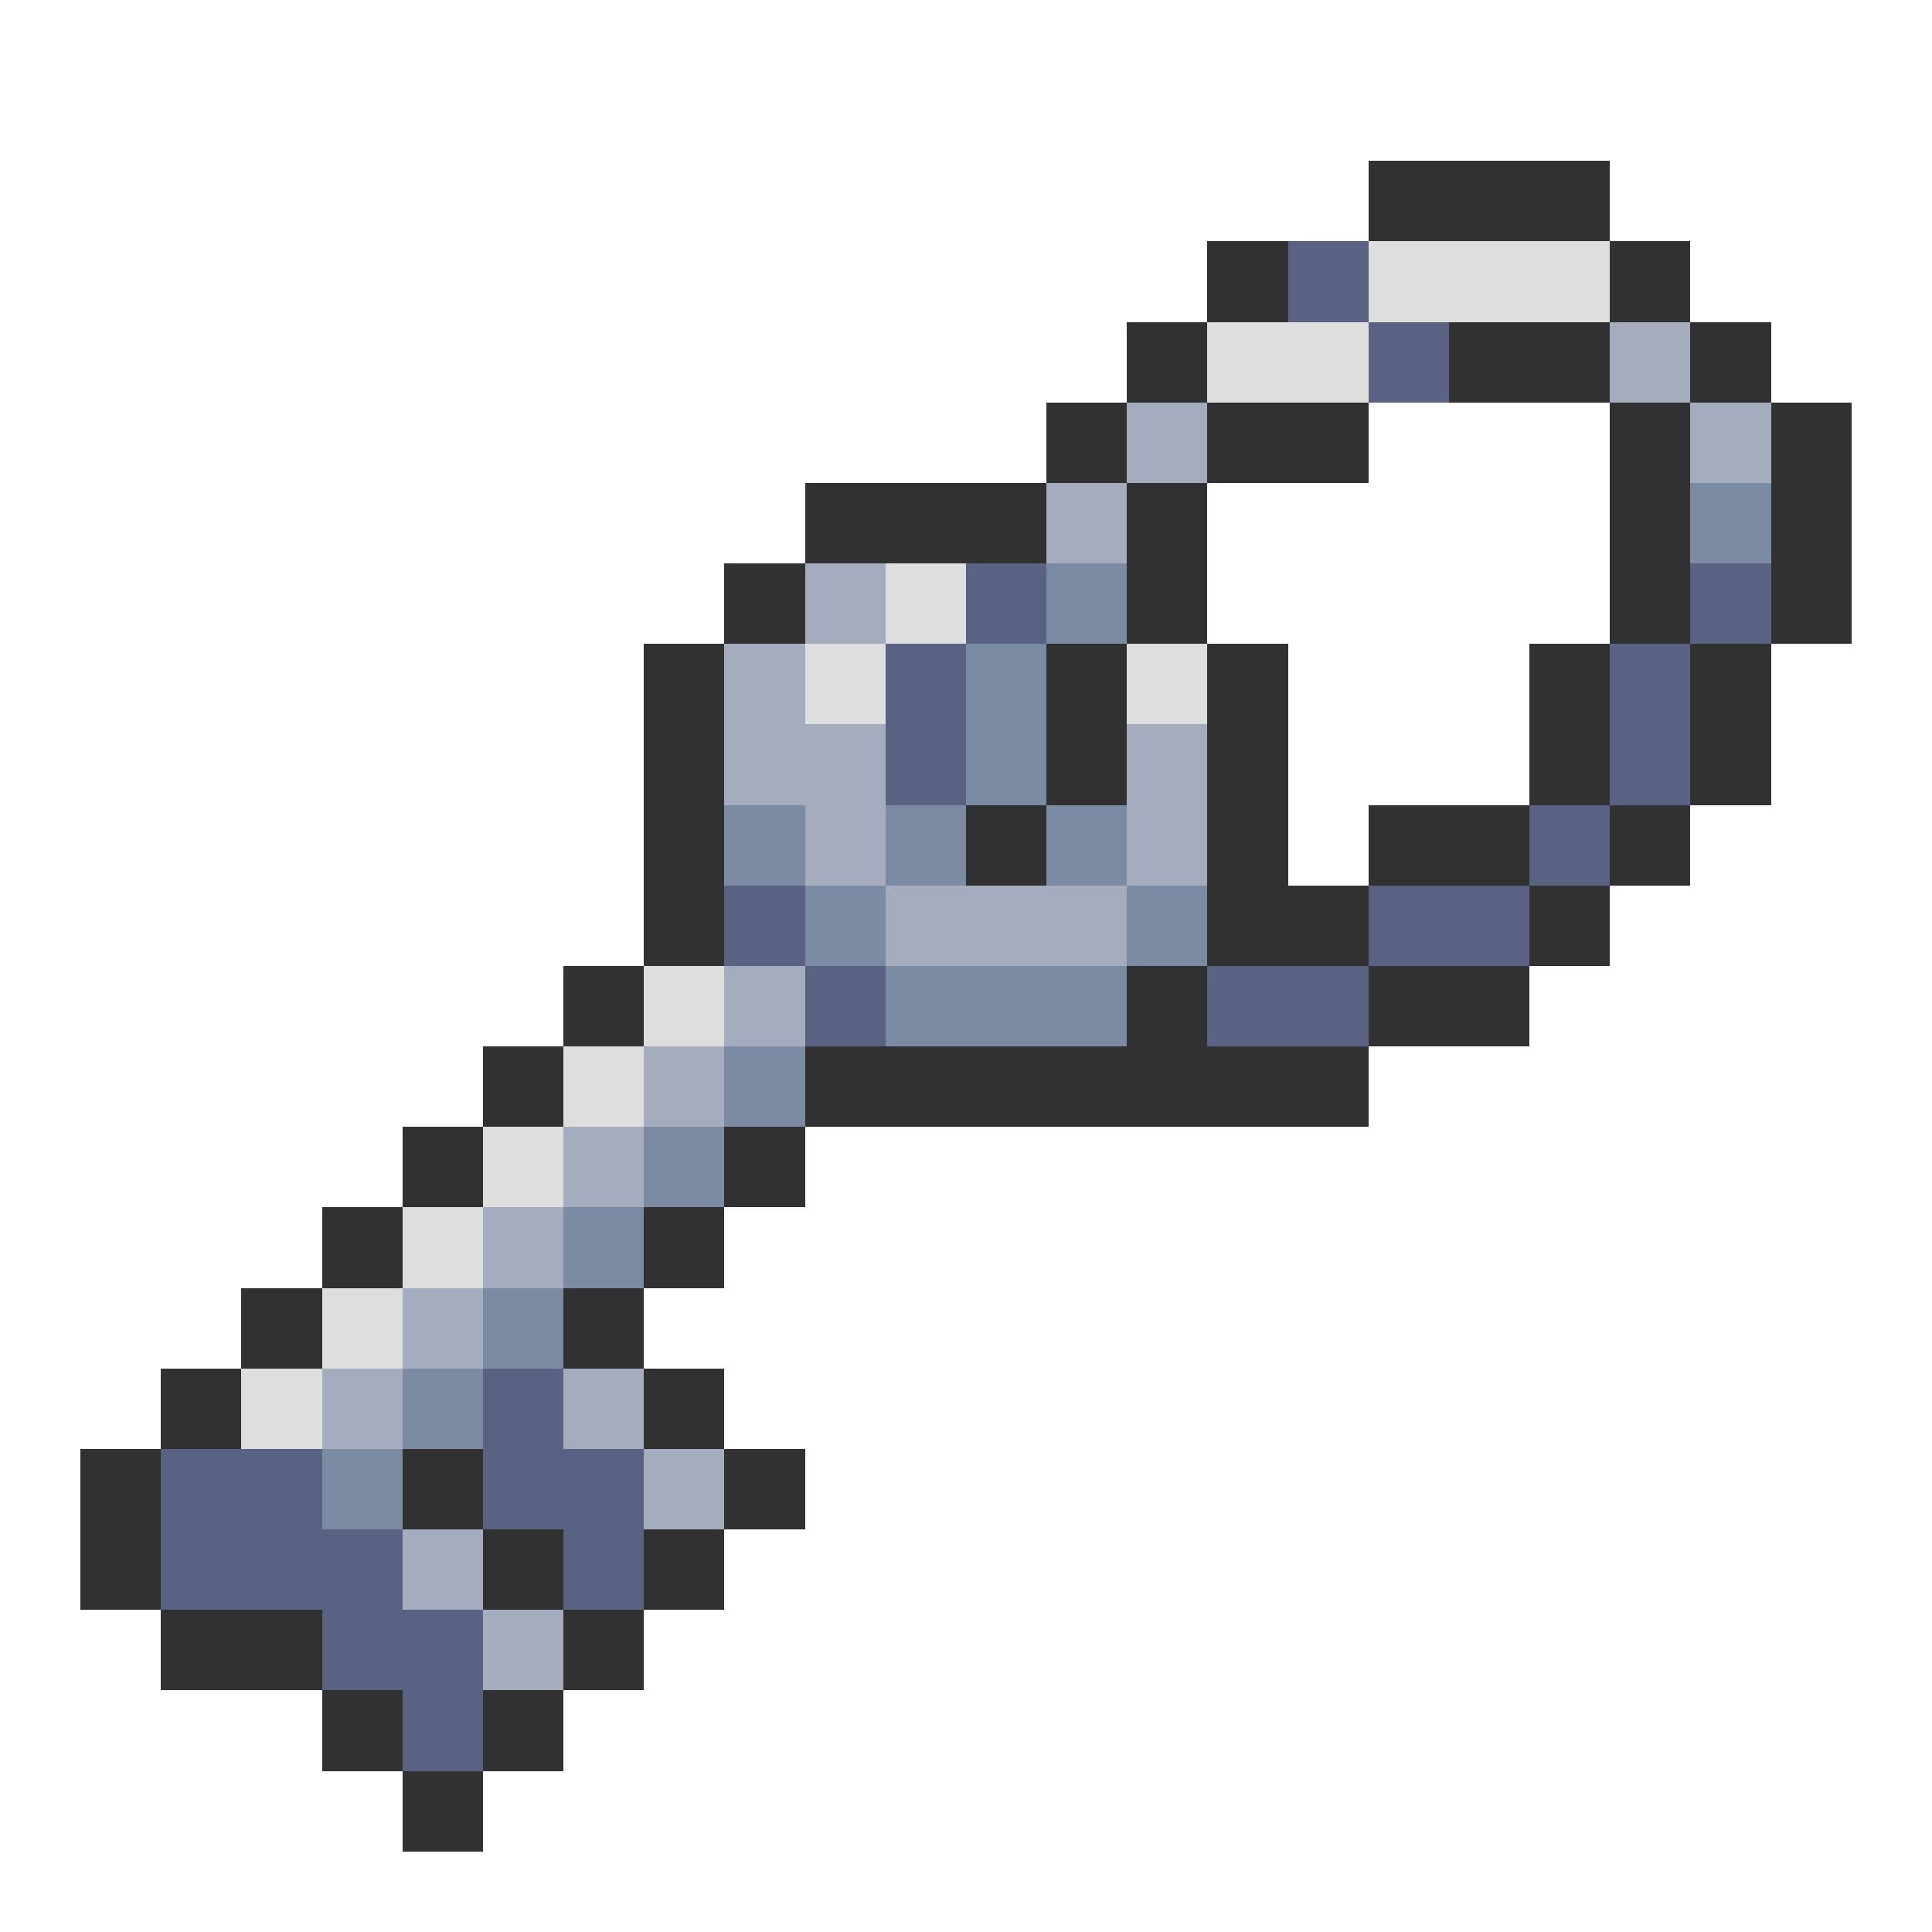 <svg xmlns="http://www.w3.org/2000/svg" viewBox="0 -0.5 24 24" shape-rendering="crispEdges">
<path stroke="#313131" d="M17 2h3M15 3h1M20 3h1M14 4h1M18 4h2M21 4h1M13 5h1M15 5h2M20 5h1M22 5h1M10 6h3M14 6h1M20 6h1M22 6h1M9 7h1M14 7h1M20 7h1M22 7h1M8 8h1M13 8h1M15 8h1M19 8h1M21 8h1M8 9h1M13 9h1M15 9h1M19 9h1M21 9h1M8 10h1M12 10h1M15 10h1M17 10h2M20 10h1M8 11h1M15 11h2M19 11h1M7 12h1M14 12h1M17 12h2M6 13h1M10 13h7M5 14h1M9 14h1M4 15h1M8 15h1M3 16h1M7 16h1M2 17h1M8 17h1M1 18h1M5 18h1M9 18h1M1 19h1M6 19h1M8 19h1M2 20h2M7 20h1M4 21h1M6 21h1M5 22h1" />
<path stroke="#5a6283" d="M16 3h1M17 4h1M12 7h1M21 7h1M11 8h1M20 8h1M11 9h1M20 9h1M19 10h1M9 11h1M17 11h2M10 12h1M15 12h2M6 17h1M2 18h2M6 18h2M2 19h3M7 19h1M4 20h2M5 21h1" />
<path stroke="#dedede" d="M17 3h3M15 4h2M11 7h1M10 8h1M14 8h1M8 12h1M7 13h1M6 14h1M5 15h1M4 16h1M3 17h1" />
<path stroke="#a4acbd" d="M20 4h1M14 5h1M21 5h1M13 6h1M10 7h1M9 8h1M9 9h2M14 9h1M10 10h1M14 10h1M11 11h3M9 12h1M8 13h1M7 14h1M6 15h1M5 16h1M4 17h1M7 17h1M8 18h1M5 19h1M6 20h1" />
<path stroke="#7b8ba4" d="M21 6h1M13 7h1M12 8h1M12 9h1M9 10h1M11 10h1M13 10h1M10 11h1M14 11h1M11 12h3M9 13h1M8 14h1M7 15h1M6 16h1M5 17h1M4 18h1" />
</svg>